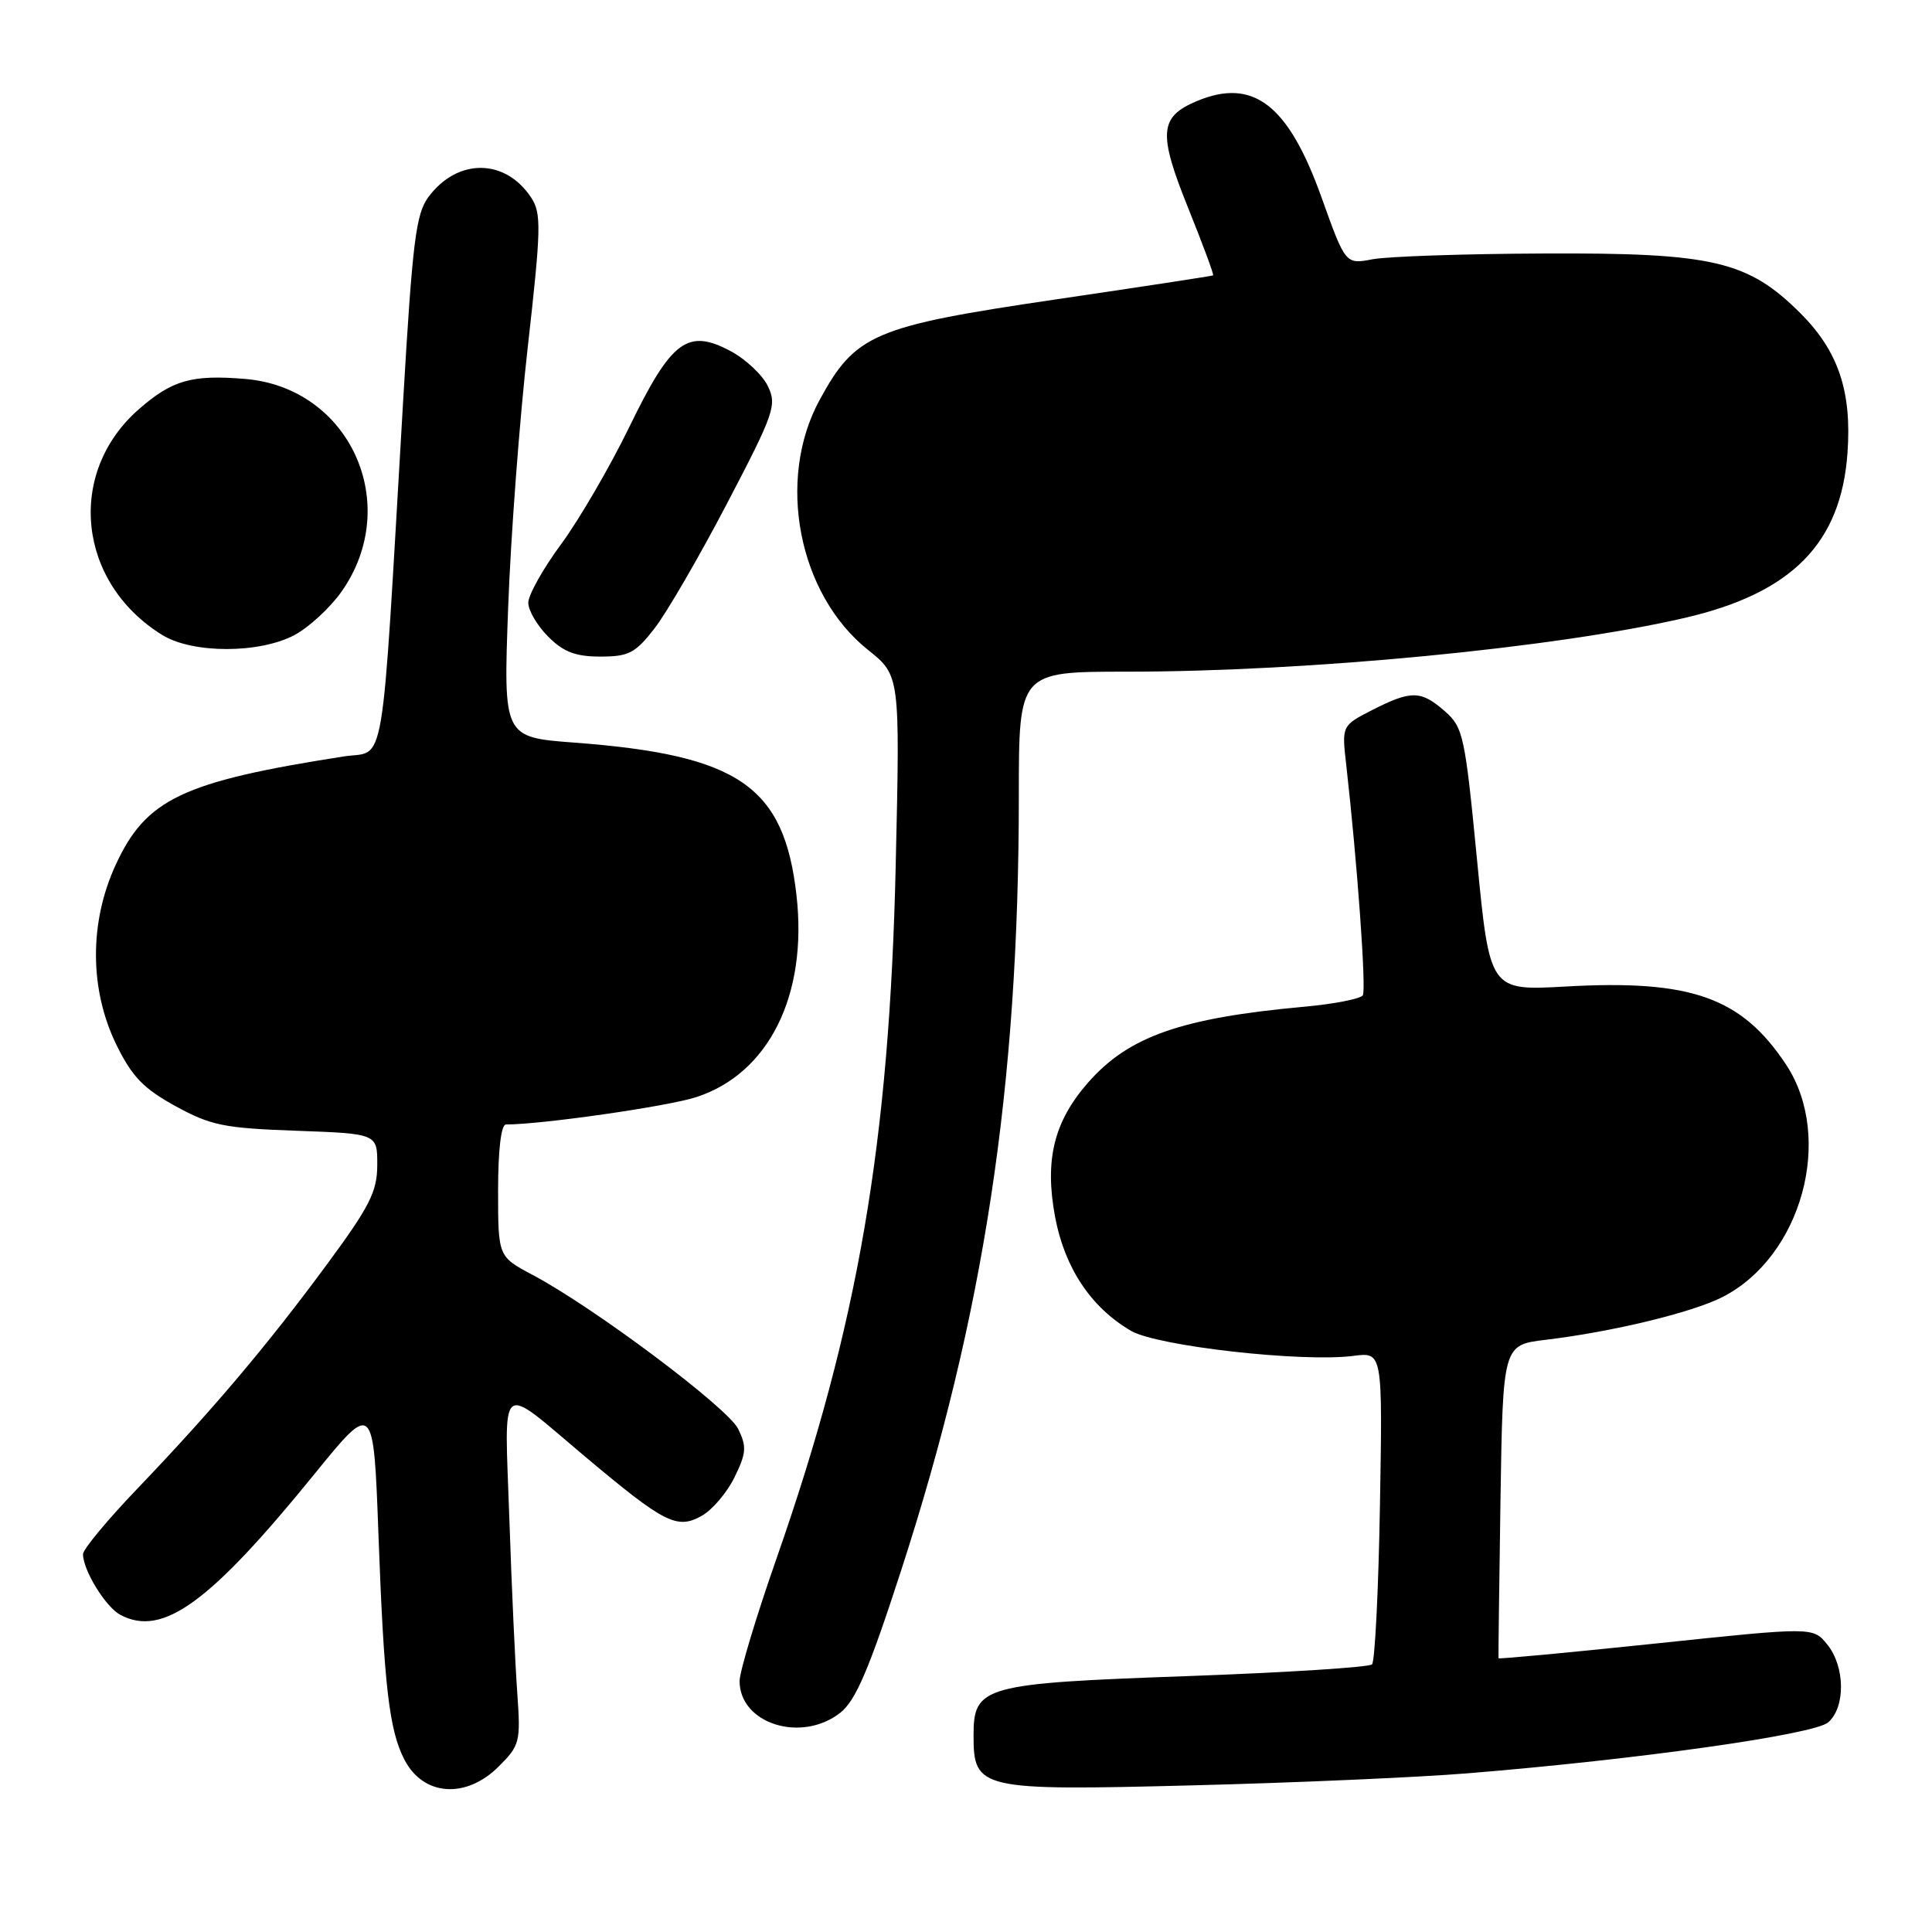 <?xml version="1.0" encoding="UTF-8" standalone="no"?>
<!DOCTYPE svg PUBLIC "-//W3C//DTD SVG 1.1//EN" "http://www.w3.org/Graphics/SVG/1.1/DTD/svg11.dtd" >
<svg xmlns="http://www.w3.org/2000/svg" xmlns:xlink="http://www.w3.org/1999/xlink" version="1.1" viewBox="0 0 256 256">
 <g >
 <path fill="currentColor"
d=" M 66.09 234.06 C 68.89 231.26 69.00 230.82 68.54 224.31 C 68.27 220.57 67.79 210.16 67.49 201.18 C 66.85 182.42 65.88 183.22 77.52 193.00 C 88.03 201.83 89.69 202.68 92.94 200.88 C 94.35 200.11 96.32 197.80 97.32 195.76 C 98.89 192.56 98.96 191.69 97.82 189.35 C 96.46 186.55 78.69 173.23 70.57 168.93 C 66.00 166.50 66.00 166.50 66.00 157.75 C 66.00 152.36 66.40 149.00 67.04 149.00 C 71.78 149.00 88.44 146.61 92.24 145.38 C 101.86 142.27 107.04 131.87 105.54 118.64 C 103.90 104.16 97.92 100.04 76.10 98.40 C 66.70 97.69 66.70 97.69 67.33 80.60 C 67.67 71.19 68.84 55.63 69.93 46.00 C 71.70 30.33 71.75 28.27 70.40 26.21 C 66.97 20.97 60.63 20.92 56.78 26.09 C 55.11 28.33 54.66 31.94 53.42 53.09 C 50.44 103.85 51.20 99.35 45.50 100.24 C 24.14 103.58 19.32 105.88 15.30 114.66 C 11.81 122.27 11.86 131.14 15.42 138.43 C 17.49 142.66 19.01 144.24 23.24 146.56 C 27.92 149.13 29.68 149.49 39.25 149.83 C 50.00 150.22 50.00 150.22 49.99 154.36 C 49.98 157.89 49.00 159.84 43.35 167.50 C 35.46 178.21 28.23 186.77 18.31 197.14 C 14.29 201.33 11.00 205.29 11.00 205.93 C 11.00 208.06 13.99 212.93 15.94 213.97 C 21.53 216.96 27.77 212.43 41.69 195.29 C 49.50 185.68 49.50 185.68 50.15 203.42 C 50.88 223.31 51.56 229.25 53.58 233.15 C 56.08 238.00 61.74 238.41 66.09 234.06 Z  M 194.50 234.97 C 217.10 233.13 240.40 229.84 242.25 228.22 C 244.56 226.20 244.49 220.83 242.12 217.90 C 240.24 215.58 240.24 215.58 219.43 217.77 C 207.99 218.97 198.59 219.85 198.56 219.73 C 198.53 219.60 198.65 210.21 198.82 198.86 C 199.14 178.21 199.14 178.21 204.82 177.53 C 213.64 176.47 224.13 173.94 228.19 171.89 C 238.73 166.56 243.07 150.75 236.66 141.06 C 230.76 132.15 224.08 129.78 207.45 130.72 C 197.40 131.28 197.40 131.28 195.71 113.89 C 194.12 97.49 193.88 96.37 191.46 94.25 C 188.29 91.47 187.00 91.45 181.85 94.07 C 177.79 96.15 177.79 96.15 178.38 101.32 C 179.84 114.22 181.06 131.10 180.58 131.88 C 180.28 132.35 176.77 133.04 172.77 133.40 C 156.49 134.89 149.56 137.33 144.20 143.42 C 139.65 148.60 138.40 153.68 139.80 161.22 C 141.06 167.98 144.55 173.24 149.86 176.34 C 153.32 178.37 172.56 180.54 179.35 179.66 C 183.20 179.16 183.20 179.16 182.85 199.50 C 182.66 210.68 182.18 220.15 181.80 220.54 C 181.41 220.92 170.44 221.62 157.42 222.09 C 130.23 223.06 129.00 223.40 129.00 229.97 C 129.00 237.11 129.81 237.29 158.00 236.57 C 171.47 236.23 187.90 235.51 194.50 234.97 Z  M 111.34 226.95 C 113.38 225.34 115.13 221.27 119.37 208.20 C 130.39 174.29 135.00 143.97 135.00 105.45 C 135.00 89.00 135.00 89.00 149.30 89.00 C 173.45 89.00 206.17 85.84 223.30 81.86 C 237.45 78.57 243.94 71.98 244.80 60.04 C 245.39 51.89 243.60 46.55 238.60 41.54 C 231.61 34.56 227.01 33.48 204.50 33.59 C 194.05 33.63 183.88 33.98 181.89 34.35 C 178.29 35.04 178.29 35.04 175.11 26.16 C 170.71 13.86 166.07 10.27 158.60 13.39 C 153.61 15.48 153.43 17.62 157.45 27.59 C 159.39 32.41 160.88 36.41 160.74 36.49 C 160.61 36.57 151.15 38.02 139.72 39.70 C 115.76 43.24 113.35 44.27 108.60 53.00 C 102.84 63.58 105.77 78.73 115.01 86.11 C 119.26 89.50 119.26 89.50 118.69 114.50 C 117.86 151.39 113.72 175.52 102.92 206.43 C 100.21 214.17 98.00 221.51 98.00 222.75 C 98.00 228.41 106.20 230.99 111.34 226.95 Z  M 86.74 83.25 C 88.34 81.19 92.67 73.73 96.35 66.69 C 102.57 54.79 102.96 53.68 101.76 51.19 C 101.06 49.71 98.84 47.62 96.84 46.54 C 91.12 43.48 88.98 45.07 83.41 56.53 C 80.84 61.82 76.77 68.81 74.37 72.08 C 71.96 75.34 70.00 78.84 70.00 79.87 C 70.00 80.89 71.19 82.91 72.64 84.36 C 74.66 86.39 76.26 87.00 79.55 87.00 C 83.31 87.00 84.18 86.55 86.74 83.25 Z  M 39.02 84.15 C 40.93 83.13 43.74 80.54 45.25 78.40 C 53.39 66.84 46.38 51.36 32.47 50.21 C 25.40 49.62 22.79 50.37 18.37 54.25 C 8.75 62.69 10.27 77.21 21.50 84.14 C 25.52 86.62 34.36 86.62 39.02 84.15 Z "/>
</g>
</svg>